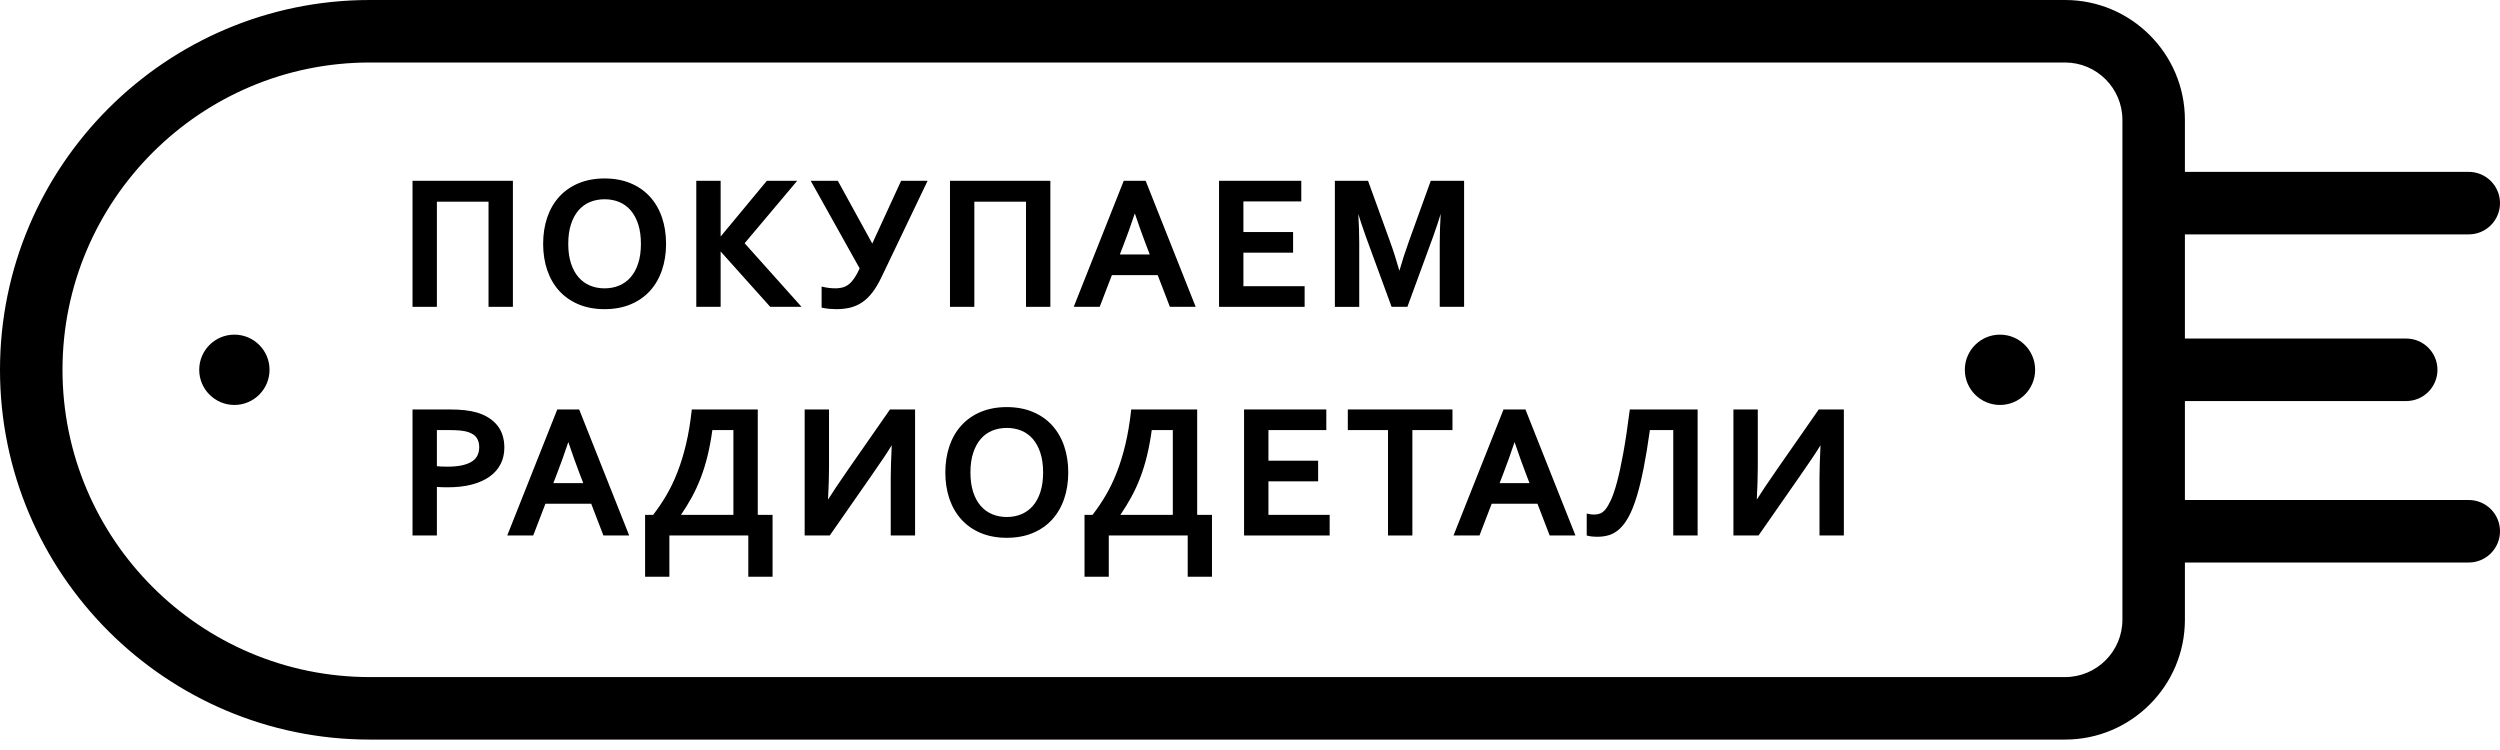<svg width="160" height="48" viewBox="0 0 160 48" fill="none" xmlns="http://www.w3.org/2000/svg">
<path d="M132.164 47.333H23.667C10.617 47.333 0 36.717 0 23.667C0 10.617 10.617 0 23.667 0H132.165C136.394 0 139.834 3.44 139.834 7.67V39.664C139.833 43.893 136.393 47.333 132.164 47.333ZM23.667 4C12.822 4 4 12.823 4 23.667C4 34.511 12.822 43.333 23.667 43.333H132.165C134.188 43.333 135.834 41.687 135.834 39.664V7.67C135.834 5.647 134.188 4 132.165 4H23.667Z" fill="black"/>
<path d="M15 25.917C16.243 25.917 17.25 24.91 17.25 23.667C17.25 22.424 16.243 21.417 15 21.417C13.757 21.417 12.75 22.424 12.75 23.667C12.75 24.91 13.757 25.917 15 25.917Z" fill="black"/>
<path d="M127.999 25.917C129.242 25.917 130.249 24.91 130.249 23.667C130.249 22.424 129.242 21.417 127.999 21.417C126.756 21.417 125.749 22.424 125.749 23.667C125.749 24.91 126.756 25.917 127.999 25.917Z" fill="black"/>
<path d="M158 15H139.834C138.73 15 137.834 14.104 137.834 13C137.834 11.896 138.73 11 139.834 11H158C159.104 11 160 11.896 160 13C160 14.104 159.104 15 158 15Z" fill="black"/>
<path d="M153.997 25.667H139.834C138.73 25.667 137.834 24.771 137.834 23.667C137.834 22.563 138.73 21.667 139.834 21.667H153.997C155.101 21.667 155.997 22.563 155.997 23.667C155.997 24.771 155.102 25.667 153.997 25.667Z" fill="black"/>
<path d="M158 36H139.834C138.73 36 137.834 35.104 137.834 34C137.834 32.896 138.73 32 139.834 32H158C159.104 32 160 32.896 160 34C160 35.104 159.104 36 158 36Z" fill="black"/>
<path d="M32.775 11.62V19.587H31.316V12.858H27.91V19.587H26.451V11.62H32.775Z" fill="black"/>
<path d="M32.825 19.637H31.266V12.908H27.96V19.637H26.401V11.571H32.825V19.637ZM31.366 19.537H32.725V11.67H26.501V19.537H27.86V12.808H31.366V19.537Z" fill="black"/>
<path d="M42.575 15.604C42.575 16.211 42.489 16.768 42.316 17.274C42.144 17.78 41.892 18.216 41.56 18.582C41.23 18.948 40.822 19.23 40.34 19.433C39.858 19.636 39.309 19.737 38.694 19.737C38.078 19.737 37.529 19.636 37.047 19.433C36.566 19.231 36.158 18.948 35.828 18.582C35.495 18.217 35.243 17.78 35.072 17.274C34.9 16.768 34.812 16.211 34.812 15.604C34.812 14.997 34.898 14.44 35.072 13.933C35.245 13.427 35.496 12.992 35.828 12.626C36.158 12.261 36.566 11.977 37.047 11.774C37.529 11.572 38.078 11.47 38.694 11.47C39.309 11.47 39.858 11.572 40.34 11.774C40.822 11.976 41.228 12.26 41.56 12.626C41.892 12.992 42.144 13.427 42.316 13.933C42.489 14.44 42.575 14.996 42.575 15.604ZM41.069 15.604C41.069 15.12 41.01 14.696 40.891 14.333C40.772 13.97 40.606 13.667 40.397 13.425C40.187 13.183 39.935 13.002 39.647 12.883C39.356 12.764 39.039 12.704 38.694 12.704C38.349 12.704 38.031 12.764 37.74 12.883C37.45 13.002 37.2 13.183 36.99 13.425C36.781 13.667 36.615 13.97 36.496 14.333C36.377 14.696 36.319 15.12 36.319 15.604C36.319 16.088 36.379 16.512 36.496 16.875C36.615 17.238 36.781 17.54 36.99 17.779C37.2 18.019 37.45 18.2 37.74 18.321C38.031 18.442 38.347 18.503 38.694 18.503C39.038 18.503 39.356 18.442 39.647 18.321C39.937 18.2 40.187 18.019 40.397 17.779C40.606 17.54 40.772 17.238 40.891 16.875C41.01 16.512 41.069 16.088 41.069 15.604Z" fill="black"/>
<path d="M38.694 19.786C38.073 19.786 37.513 19.682 37.028 19.478C36.54 19.274 36.124 18.984 35.79 18.615C35.456 18.247 35.198 17.802 35.023 17.291C34.849 16.781 34.761 16.215 34.761 15.604C34.761 14.995 34.849 14.427 35.023 13.916C35.197 13.406 35.455 12.961 35.79 12.593C36.125 12.223 36.542 11.933 37.028 11.729C37.515 11.525 38.076 11.421 38.694 11.421C39.312 11.421 39.873 11.525 40.36 11.729C40.846 11.932 41.263 12.223 41.599 12.593C41.933 12.961 42.191 13.406 42.366 13.916C42.54 14.427 42.628 14.994 42.628 15.604C42.628 16.214 42.54 16.781 42.366 17.291C42.191 17.802 41.933 18.248 41.599 18.615C41.264 18.984 40.848 19.274 40.36 19.478C39.875 19.682 39.314 19.786 38.694 19.786ZM38.694 11.521C38.089 11.521 37.542 11.622 37.067 11.821C36.594 12.019 36.19 12.301 35.864 12.66C35.538 13.019 35.287 13.453 35.118 13.95C34.948 14.449 34.862 15.006 34.862 15.604C34.862 16.202 34.948 16.759 35.118 17.257C35.288 17.755 35.539 18.19 35.864 18.548C36.188 18.905 36.593 19.187 37.067 19.386C37.54 19.585 38.087 19.686 38.694 19.686C39.301 19.686 39.849 19.585 40.321 19.386C40.795 19.188 41.199 18.906 41.524 18.548C41.849 18.19 42.1 17.756 42.27 17.257C42.44 16.759 42.526 16.202 42.526 15.604C42.526 15.006 42.44 14.449 42.27 13.95C42.1 13.452 41.849 13.018 41.524 12.66C41.199 12.302 40.794 12.019 40.321 11.821C39.846 11.621 39.299 11.521 38.694 11.521ZM38.694 18.553C38.344 18.553 38.017 18.49 37.722 18.367C37.426 18.244 37.168 18.056 36.953 17.812C36.739 17.569 36.57 17.258 36.449 16.89C36.329 16.523 36.268 16.09 36.268 15.603C36.268 15.116 36.329 14.683 36.449 14.316C36.57 13.948 36.739 13.636 36.953 13.39C37.167 13.144 37.426 12.956 37.722 12.835C38.016 12.714 38.343 12.652 38.694 12.652C39.045 12.652 39.371 12.714 39.666 12.835C39.962 12.956 40.22 13.144 40.435 13.39C40.649 13.636 40.818 13.948 40.939 14.316C41.059 14.682 41.12 15.116 41.12 15.603C41.12 16.09 41.059 16.524 40.939 16.89C40.818 17.259 40.648 17.569 40.435 17.812C40.221 18.056 39.962 18.244 39.666 18.367C39.371 18.491 39.044 18.553 38.694 18.553ZM38.694 12.753C38.357 12.753 38.043 12.812 37.76 12.928C37.479 13.044 37.232 13.222 37.029 13.457C36.824 13.692 36.661 13.992 36.544 14.348C36.427 14.704 36.368 15.127 36.368 15.604C36.368 16.081 36.427 16.503 36.544 16.86C36.66 17.215 36.824 17.514 37.028 17.747C37.232 17.98 37.478 18.158 37.76 18.276C38.042 18.394 38.356 18.454 38.693 18.454C39.03 18.454 39.344 18.394 39.627 18.276C39.908 18.158 40.155 17.98 40.359 17.747C40.564 17.515 40.726 17.216 40.843 16.86C40.96 16.504 41.019 16.081 41.019 15.604C41.019 15.127 40.96 14.705 40.843 14.348C40.727 13.993 40.563 13.693 40.359 13.457C40.155 13.222 39.909 13.044 39.628 12.928C39.345 12.812 39.031 12.753 38.694 12.753Z" fill="black"/>
<path d="M44.612 19.587V11.62H46.071V15.246H46.095L49.102 11.62H50.912L47.589 15.567L51.186 19.587H49.316L46.095 15.99H46.071V19.587H44.612Z" fill="black"/>
<path d="M51.298 19.637H49.294L49.279 19.62L46.121 16.095V19.637H44.562V11.571H46.121V15.137L49.079 11.571H51.02L47.656 15.567L51.298 19.637ZM49.339 19.537H51.074L47.523 15.568L47.551 15.535L50.805 11.67H49.126L46.119 15.296H46.022V11.67H44.663V19.537H46.022V15.94H46.118L49.339 19.537Z" fill="black"/>
<path d="M56.372 17.717C56.193 18.091 56.007 18.406 55.812 18.664C55.618 18.922 55.406 19.131 55.178 19.289C54.95 19.448 54.699 19.562 54.428 19.632C54.156 19.701 53.851 19.736 53.514 19.736C53.383 19.736 53.238 19.729 53.079 19.715C52.92 19.701 52.771 19.678 52.632 19.647V18.403C52.783 18.438 52.928 18.465 53.067 18.48C53.206 18.496 53.333 18.503 53.448 18.503C53.63 18.503 53.795 18.483 53.942 18.443C54.089 18.404 54.226 18.335 54.353 18.235C54.48 18.135 54.602 18.001 54.719 17.83C54.836 17.66 54.954 17.441 55.073 17.176L51.971 11.62H53.591L55.83 15.698L57.705 11.62H59.289L56.372 17.717Z" fill="black"/>
<path d="M53.514 19.786C53.382 19.786 53.234 19.779 53.075 19.765C52.919 19.751 52.767 19.728 52.622 19.696L52.583 19.687V18.339L52.644 18.354C52.8 18.39 52.94 18.416 53.073 18.43C53.425 18.471 53.699 18.458 53.929 18.396C54.069 18.358 54.201 18.292 54.322 18.197C54.445 18.1 54.564 17.968 54.678 17.802C54.789 17.641 54.903 17.431 55.018 17.178L51.886 11.571H53.62L53.634 11.596L55.825 15.587L57.672 11.57H59.367L56.415 17.738C56.236 18.113 56.046 18.434 55.85 18.694C55.652 18.956 55.435 19.17 55.205 19.33C54.973 19.492 54.715 19.609 54.439 19.681C54.167 19.75 53.855 19.786 53.514 19.786ZM52.682 19.607C52.811 19.634 52.945 19.654 53.083 19.666C53.239 19.68 53.384 19.687 53.513 19.687C53.846 19.687 54.149 19.653 54.415 19.584C54.68 19.517 54.927 19.404 55.149 19.249C55.371 19.095 55.58 18.889 55.772 18.635C55.964 18.381 56.151 18.065 56.327 17.697L59.211 11.672H57.738L55.834 15.812L53.562 11.672H52.057L55.13 17.175L55.12 17.198C54.999 17.467 54.879 17.689 54.761 17.86C54.642 18.034 54.515 18.173 54.384 18.276C54.252 18.38 54.108 18.453 53.955 18.493C53.713 18.558 53.426 18.571 53.061 18.531C52.942 18.517 52.817 18.497 52.682 18.467V19.607Z" fill="black"/>
<path d="M67.173 11.62V19.587H65.714V12.858H62.308V19.587H60.849V11.62H67.173Z" fill="black"/>
<path d="M67.223 19.637H65.664V12.908H62.358V19.637H60.799V11.571H67.223V19.637V19.637ZM65.764 19.537H67.123V11.67H60.899V19.537H62.258V12.808H65.764V19.537V19.537Z" fill="black"/>
<path d="M74.127 17.557H71.127L70.347 19.587H68.793L71.955 11.62H73.289L76.451 19.587H74.909L74.127 17.557ZM72.615 13.537C72.336 14.37 72.088 15.067 71.87 15.627L71.598 16.336H73.657L73.385 15.627C73.169 15.063 72.921 14.365 72.64 13.537H72.615Z" fill="black"/>
<path d="M76.523 19.637H74.873L74.861 19.605L74.093 17.607H71.161L70.381 19.637H68.719L68.746 19.569L71.92 11.571H73.322L73.334 11.602L76.523 19.637ZM74.942 19.537H76.376L73.254 11.67H71.988L68.866 19.537H70.312L71.092 17.507H74.161L74.173 17.539L74.942 19.537ZM73.729 16.386H71.524L71.823 15.61C72.039 15.055 72.29 14.353 72.568 13.522L72.579 13.488H72.675L72.686 13.522C72.969 14.355 73.219 15.057 73.431 15.61L73.729 16.386ZM71.67 16.286H73.584L73.338 15.644C73.132 15.106 72.899 14.456 72.628 13.658C72.364 14.445 72.125 15.113 71.917 15.645L71.67 16.286Z" fill="black"/>
<path d="M79.528 18.367H83.446V19.588H78.069V11.621H83.232V12.842H79.528V14.902H82.708V16.123H79.528V18.367V18.367Z" fill="black"/>
<path d="M83.496 19.637H78.019V11.571H83.282V12.891H79.578V14.851H82.758V16.171H79.578V18.317H83.496V19.637V19.637ZM78.119 19.537H83.396V18.416H79.478V16.071H82.658V14.95H79.478V12.791H83.182V11.67H78.119V19.537V19.537Z" fill="black"/>
<path d="M89.578 17.45C89.753 16.823 89.969 16.15 90.227 15.431L91.602 11.62H93.651V19.587H92.192V15.55C92.192 14.958 92.216 14.272 92.264 13.489H92.21C92.142 13.716 92.063 13.969 91.972 14.252C91.88 14.533 91.785 14.812 91.686 15.085L90.037 19.587H89.096L87.447 15.085C87.348 14.812 87.252 14.533 87.161 14.252C87.07 13.97 86.99 13.716 86.923 13.489H86.869C86.917 14.223 86.941 14.908 86.941 15.544V19.587H85.482V11.62H87.519L88.894 15.413C89.124 16.044 89.341 16.723 89.543 17.449H89.578V17.45Z" fill="black"/>
<path d="M93.702 19.637H92.143V15.55C92.143 15.013 92.163 14.388 92.203 13.689C92.149 13.865 92.089 14.056 92.021 14.268C91.927 14.557 91.831 14.837 91.735 15.102L90.073 19.637H89.062L89.05 19.605L87.4 15.103C87.304 14.837 87.207 14.557 87.113 14.268C87.045 14.057 86.985 13.868 86.932 13.693C86.971 14.35 86.991 14.972 86.991 15.545V19.638H85.432V11.572H87.554L87.566 11.605L88.941 15.398C89.159 15.996 89.368 16.645 89.561 17.33C89.73 16.734 89.938 16.092 90.181 15.416L91.568 11.572H93.702V19.637V19.637ZM92.243 19.537H93.602V11.67H91.639L90.275 15.447C90.018 16.162 89.801 16.84 89.627 17.463L89.617 17.499H89.505L89.495 17.463C89.294 16.741 89.076 16.057 88.847 15.431L87.483 11.67H85.532V19.537H86.891V15.544C86.891 14.914 86.867 14.224 86.82 13.492L86.816 13.439H86.961L86.971 13.474C87.038 13.699 87.116 13.948 87.209 14.236C87.302 14.524 87.398 14.803 87.494 15.068L89.131 19.537H90.002L91.639 15.067C91.734 14.803 91.831 14.524 91.924 14.236C92.017 13.948 92.095 13.699 92.162 13.474L92.172 13.439H92.316L92.313 13.492C92.266 14.271 92.242 14.963 92.242 15.55V19.537H92.243Z" fill="black"/>
<path d="M28.655 31.136C28.524 31.136 28.395 31.134 28.268 31.13C28.141 31.126 28.022 31.118 27.911 31.107V34.221H26.452V26.254H28.751C29.136 26.254 29.472 26.271 29.76 26.304C30.048 26.338 30.305 26.389 30.531 26.456C31.075 26.623 31.493 26.889 31.787 27.254C32.081 27.619 32.228 28.084 32.228 28.648C32.228 29.033 32.148 29.379 31.99 29.687C31.832 29.995 31.599 30.255 31.293 30.47C30.987 30.684 30.614 30.849 30.173 30.964C29.732 31.079 29.226 31.136 28.655 31.136ZM27.91 29.88C27.993 29.892 28.099 29.901 28.229 29.906C28.358 29.912 28.492 29.915 28.631 29.915C29.024 29.915 29.353 29.884 29.62 29.82C29.886 29.757 30.1 29.668 30.263 29.555C30.426 29.442 30.543 29.305 30.614 29.144C30.685 28.983 30.721 28.807 30.721 28.617C30.721 28.383 30.668 28.18 30.56 28.01C30.453 27.84 30.266 27.706 30 27.612C29.861 27.564 29.689 27.529 29.485 27.508C29.28 27.487 29.029 27.476 28.732 27.476H27.91V29.88Z" fill="black"/>
<path d="M27.96 34.271H26.401V26.205H28.75C29.135 26.205 29.477 26.222 29.765 26.255C30.055 26.289 30.317 26.341 30.545 26.409C31.097 26.578 31.527 26.852 31.826 27.223C32.126 27.596 32.278 28.076 32.278 28.648C32.278 29.039 32.196 29.396 32.034 29.71C31.873 30.023 31.633 30.293 31.322 30.512C31.012 30.729 30.63 30.898 30.186 31.014C29.746 31.128 29.231 31.187 28.655 31.187C28.523 31.187 28.394 31.185 28.266 31.181C28.159 31.178 28.056 31.172 27.96 31.162V34.271ZM26.501 34.171H27.86V31.051L27.915 31.057C28.024 31.069 28.143 31.077 28.268 31.08C28.395 31.084 28.523 31.086 28.654 31.086C29.221 31.086 29.728 31.028 30.16 30.915C30.592 30.803 30.963 30.639 31.264 30.429C31.562 30.219 31.791 29.962 31.945 29.664C32.099 29.364 32.178 29.022 32.178 28.647C32.178 28.097 32.033 27.639 31.748 27.285C31.462 26.93 31.048 26.667 30.516 26.504C30.294 26.438 30.037 26.387 29.754 26.354C29.47 26.321 29.132 26.304 28.751 26.304H26.502V34.171H26.501ZM28.631 29.965C28.492 29.965 28.356 29.962 28.227 29.956C28.097 29.95 27.988 29.941 27.904 29.93L27.86 29.923V27.425H28.732C29.03 27.425 29.285 27.436 29.49 27.457C29.696 27.478 29.873 27.515 30.016 27.564C30.291 27.662 30.488 27.802 30.602 27.983C30.714 28.161 30.77 28.375 30.77 28.617C30.77 28.813 30.732 28.998 30.658 29.165C30.583 29.333 30.459 29.478 30.29 29.597C30.121 29.713 29.899 29.805 29.63 29.869C29.364 29.933 29.027 29.965 28.631 29.965ZM27.96 29.836C28.034 29.845 28.125 29.852 28.231 29.857C28.359 29.863 28.493 29.866 28.631 29.866C29.019 29.866 29.348 29.835 29.608 29.772C29.865 29.71 30.076 29.625 30.234 29.515C30.388 29.408 30.501 29.276 30.568 29.124C30.636 28.971 30.671 28.8 30.671 28.617C30.671 28.393 30.619 28.198 30.518 28.036C30.417 27.876 30.237 27.749 29.984 27.658C29.849 27.611 29.679 27.577 29.481 27.556C29.279 27.535 29.027 27.524 28.733 27.524H27.96V29.836Z" fill="black"/>
<path d="M37.872 32.191H34.872L34.092 34.221H32.538L35.7 26.254H37.034L40.196 34.221H38.654L37.872 32.191ZM36.359 28.171C36.08 29.004 35.832 29.701 35.614 30.261L35.342 30.97H37.401L37.129 30.261C36.913 29.697 36.665 28.999 36.384 28.171H36.359V28.171Z" fill="black"/>
<path d="M40.268 34.271H38.618L38.606 34.239L37.838 32.241H34.906L34.126 34.271H32.464L32.491 34.203L35.665 26.205H37.067L37.079 26.236L40.268 34.271ZM38.686 34.171H40.12L36.998 26.304H35.732L32.61 34.171H34.056L34.836 32.141H37.905L37.917 32.173L38.686 34.171ZM37.474 31.02H35.269L35.568 30.244C35.784 29.689 36.035 28.987 36.313 28.156L36.324 28.122H36.42L36.431 28.156C36.714 28.989 36.964 29.691 37.176 30.244L37.474 31.02ZM35.414 30.92H37.328L37.082 30.278C36.876 29.74 36.643 29.09 36.372 28.292C36.107 29.079 35.868 29.747 35.661 30.279L35.414 30.92Z" fill="black"/>
<path d="M41.825 33C42.135 32.604 42.422 32.179 42.689 31.726C42.955 31.274 43.194 30.775 43.407 30.229C43.619 29.683 43.803 29.083 43.958 28.43C44.113 27.778 44.234 27.052 44.321 26.254H48.447V33H49.394V36.858H47.941V34.22H42.79V36.858H41.337V33H41.825ZM45.547 27.475C45.464 28.086 45.36 28.645 45.237 29.151C45.114 29.657 44.968 30.13 44.799 30.568C44.63 31.006 44.438 31.422 44.221 31.816C44.005 32.209 43.765 32.595 43.503 32.977V33H46.986V27.475H45.547V27.475Z" fill="black"/>
<path d="M49.444 36.909H47.891V34.271H42.84V36.909H41.287V32.951H41.801C42.102 32.563 42.386 32.142 42.646 31.701C42.91 31.253 43.15 30.752 43.36 30.211C43.571 29.669 43.756 29.065 43.909 28.419C44.063 27.773 44.184 27.042 44.271 26.249L44.276 26.205H48.497V32.951H49.444V36.909V36.909ZM47.991 36.809H49.344V33.05H48.397V26.304H44.365C44.278 27.083 44.157 27.803 44.006 28.442C43.852 29.092 43.666 29.7 43.453 30.248C43.241 30.793 42.998 31.299 42.732 31.752C42.466 32.205 42.174 32.636 41.865 33.032L41.85 33.051H41.387V36.81H42.74V34.172H47.991V36.809ZM47.038 33.05H43.455V32.961L43.464 32.948C43.725 32.567 43.966 32.178 44.179 31.791C44.393 31.401 44.587 30.983 44.754 30.55C44.921 30.115 45.068 29.641 45.19 29.139C45.313 28.634 45.416 28.072 45.499 27.468L45.505 27.425H47.04V33.05H47.038ZM43.583 32.951H46.938V27.525H45.591C45.509 28.116 45.407 28.667 45.286 29.163C45.163 29.669 45.015 30.147 44.846 30.586C44.678 31.024 44.482 31.446 44.265 31.841C44.061 32.211 43.832 32.584 43.583 32.951Z" fill="black"/>
<path d="M56.985 26.254H58.515V34.221H57.056V30.553C57.056 30.097 57.08 29.36 57.128 28.344H57.104C56.83 28.808 56.354 29.525 55.675 30.493L53.079 34.221H51.548V26.254H53.007V29.922C53.007 30.505 52.983 31.239 52.935 32.125H52.959C53.213 31.704 53.681 31.001 54.364 30.017L56.985 26.254Z" fill="black"/>
<path d="M58.566 34.271H57.007V30.553C57.007 30.122 57.029 29.431 57.071 28.496C56.788 28.962 56.332 29.642 55.716 30.521L53.105 34.27H51.498V26.204H53.057V29.922C53.057 30.468 53.036 31.157 52.994 31.974C53.261 31.543 53.708 30.876 54.324 29.989L56.959 26.205H58.565V34.271H58.566ZM57.107 34.171H58.466V26.304H57.012L54.407 30.045C53.729 31.023 53.257 31.732 53.003 32.15L52.989 32.174H52.884L52.887 32.121C52.935 31.239 52.959 30.499 52.959 29.921V26.303H51.6V34.17H53.054L55.635 30.464C56.309 29.502 56.789 28.78 57.062 28.318L57.076 28.294H57.181L57.179 28.346C57.131 29.358 57.107 30.101 57.107 30.553V34.171Z" fill="black"/>
<path d="M68.316 30.238C68.316 30.845 68.23 31.401 68.057 31.907C67.884 32.413 67.632 32.849 67.301 33.215C66.97 33.581 66.563 33.864 66.08 34.066C65.598 34.27 65.049 34.37 64.434 34.37C63.819 34.37 63.27 34.27 62.788 34.066C62.306 33.864 61.899 33.581 61.568 33.215C61.236 32.85 60.984 32.413 60.812 31.907C60.64 31.401 60.553 30.845 60.553 30.238C60.553 29.631 60.639 29.073 60.812 28.567C60.985 28.061 61.237 27.625 61.568 27.259C61.899 26.895 62.306 26.61 62.788 26.407C63.27 26.206 63.819 26.104 64.434 26.104C65.049 26.104 65.598 26.206 66.08 26.407C66.562 26.61 66.969 26.893 67.301 27.259C67.633 27.625 67.884 28.061 68.057 28.567C68.23 29.073 68.316 29.63 68.316 30.238ZM66.81 30.238C66.81 29.753 66.75 29.329 66.631 28.966C66.512 28.604 66.347 28.3 66.137 28.058C65.927 27.817 65.676 27.636 65.387 27.517C65.097 27.398 64.78 27.337 64.434 27.337C64.089 27.337 63.771 27.398 63.481 27.517C63.191 27.636 62.941 27.817 62.731 28.058C62.521 28.3 62.356 28.604 62.237 28.966C62.118 29.329 62.059 29.753 62.059 30.238C62.059 30.721 62.119 31.145 62.237 31.509C62.356 31.872 62.521 32.173 62.731 32.413C62.941 32.653 63.191 32.834 63.481 32.955C63.771 33.075 64.088 33.136 64.434 33.136C64.779 33.136 65.097 33.075 65.387 32.955C65.677 32.834 65.927 32.653 66.137 32.413C66.347 32.173 66.512 31.872 66.631 31.509C66.75 31.145 66.81 30.721 66.81 30.238Z" fill="black"/>
<path d="M64.434 34.419C63.813 34.419 63.253 34.315 62.768 34.111C62.28 33.907 61.864 33.617 61.53 33.248C61.196 32.88 60.938 32.435 60.763 31.924C60.589 31.414 60.501 30.847 60.501 30.237C60.501 29.627 60.589 29.06 60.763 28.549C60.937 28.039 61.195 27.594 61.53 27.226C61.865 26.856 62.282 26.566 62.768 26.362C63.255 26.158 63.816 26.054 64.434 26.054C65.052 26.054 65.613 26.158 66.1 26.362C66.586 26.565 67.003 26.856 67.339 27.226C67.673 27.594 67.931 28.039 68.106 28.549C68.28 29.06 68.368 29.627 68.368 30.237C68.368 30.847 68.28 31.414 68.106 31.924C67.931 32.435 67.673 32.881 67.339 33.248C67.004 33.617 66.588 33.907 66.1 34.111C65.615 34.316 65.055 34.419 64.434 34.419ZM64.434 26.155C63.829 26.155 63.282 26.257 62.807 26.455C62.334 26.653 61.93 26.935 61.604 27.294C61.278 27.653 61.027 28.087 60.858 28.584C60.688 29.083 60.602 29.64 60.602 30.238C60.602 30.836 60.688 31.393 60.858 31.891C61.028 32.389 61.279 32.824 61.604 33.182C61.928 33.539 62.333 33.821 62.807 34.02C63.28 34.219 63.827 34.32 64.434 34.32C65.041 34.32 65.589 34.219 66.061 34.02C66.535 33.822 66.939 33.54 67.264 33.182C67.589 32.824 67.84 32.39 68.01 31.891C68.18 31.393 68.266 30.836 68.266 30.238C68.266 29.64 68.18 29.083 68.01 28.584C67.84 28.086 67.589 27.652 67.264 27.294C66.939 26.936 66.534 26.653 66.061 26.455C65.586 26.255 65.039 26.155 64.434 26.155ZM64.434 33.187C64.084 33.187 63.757 33.124 63.462 33.001C63.166 32.878 62.908 32.69 62.693 32.446C62.479 32.203 62.31 31.892 62.189 31.524C62.069 31.157 62.008 30.724 62.008 30.237C62.008 29.75 62.069 29.317 62.189 28.95C62.31 28.582 62.479 28.27 62.693 28.024C62.907 27.778 63.166 27.59 63.462 27.469C63.756 27.348 64.083 27.286 64.434 27.286C64.785 27.286 65.111 27.348 65.406 27.469C65.702 27.59 65.96 27.778 66.175 28.024C66.389 28.27 66.558 28.582 66.679 28.95C66.799 29.316 66.86 29.75 66.86 30.237C66.86 30.724 66.799 31.158 66.679 31.524C66.558 31.893 66.388 32.203 66.175 32.446C65.961 32.69 65.702 32.878 65.406 33.001C65.111 33.124 64.784 33.187 64.434 33.187ZM64.434 27.387C64.097 27.387 63.783 27.446 63.5 27.562C63.219 27.678 62.972 27.856 62.769 28.091C62.564 28.326 62.401 28.626 62.284 28.982C62.167 29.338 62.108 29.761 62.108 30.238C62.108 30.715 62.167 31.137 62.284 31.494C62.4 31.849 62.564 32.148 62.768 32.381C62.972 32.614 63.218 32.792 63.5 32.91C63.782 33.028 64.096 33.088 64.433 33.088C64.77 33.088 65.084 33.028 65.367 32.91C65.648 32.792 65.895 32.614 66.099 32.381C66.304 32.149 66.466 31.85 66.583 31.494C66.7 31.138 66.759 30.715 66.759 30.238C66.759 29.761 66.7 29.339 66.583 28.982C66.467 28.627 66.303 28.327 66.099 28.091C65.895 27.856 65.649 27.678 65.368 27.562C65.085 27.446 64.771 27.387 64.434 27.387Z" fill="black"/>
<path d="M69.948 33C70.257 32.604 70.544 32.179 70.811 31.726C71.078 31.274 71.317 30.775 71.529 30.229C71.742 29.683 71.925 29.083 72.081 28.43C72.236 27.778 72.356 27.052 72.444 26.254H76.57V33H77.516V36.858H76.064V34.22H70.912V36.858H69.46V33H69.948ZM73.668 27.475C73.585 28.086 73.481 28.645 73.359 29.151C73.236 29.657 73.09 30.13 72.921 30.568C72.751 31.006 72.559 31.422 72.343 31.816C72.126 32.209 71.886 32.595 71.624 32.977V33H75.108V27.475H73.668V27.475Z" fill="black"/>
<path d="M77.566 36.909H76.013V34.271H70.962V36.909H69.409V32.951H69.923C70.224 32.563 70.508 32.142 70.768 31.701C71.032 31.253 71.272 30.752 71.482 30.211C71.693 29.669 71.878 29.065 72.031 28.419C72.185 27.773 72.306 27.042 72.393 26.249L72.398 26.205H76.619V32.951H77.566V36.909ZM76.113 36.809H77.466V33.05H76.519V26.304H72.487C72.4 27.083 72.279 27.803 72.128 28.442C71.974 29.092 71.788 29.7 71.575 30.248C71.363 30.793 71.12 31.299 70.854 31.752C70.588 32.205 70.296 32.636 69.987 33.032L69.972 33.051H69.509V36.81H70.862V34.172H76.113V36.809ZM75.16 33.05H71.577V32.961L71.586 32.948C71.847 32.567 72.088 32.178 72.301 31.791C72.515 31.401 72.709 30.983 72.876 30.55C73.043 30.115 73.19 29.641 73.312 29.139C73.435 28.634 73.538 28.072 73.621 27.468L73.627 27.425H75.162V33.05H75.16ZM71.705 32.951H75.06V27.525H73.713C73.631 28.116 73.529 28.667 73.408 29.163C73.285 29.669 73.137 30.147 72.968 30.586C72.8 31.024 72.604 31.446 72.387 31.841C72.183 32.211 71.954 32.584 71.705 32.951Z" fill="black"/>
<path d="M81.13 33H85.048V34.221H79.671V26.254H84.834V27.475H81.13V29.535H84.31V30.756H81.13V33Z" fill="black"/>
<path d="M85.098 34.271H79.621V26.205H84.884V27.525H81.18V29.485H84.36V30.805H81.18V32.951H85.098V34.271V34.271ZM79.721 34.171H84.998V33.05H81.08V30.705H84.26V29.584H81.08V27.425H84.784V26.304H79.721V34.171V34.171Z" fill="black"/>
<path d="M90.341 34.221H88.882V27.475H86.31V26.254H92.908V27.475H90.342V34.221H90.341Z" fill="black"/>
<path d="M90.391 34.271H88.832V27.525H86.26V26.205H92.958V27.525H90.392V34.271H90.391ZM88.932 34.171H90.291V27.425H92.857V26.304H86.36V27.425H88.932V34.171Z" fill="black"/>
<path d="M98.433 32.191H95.433L94.653 34.221H93.099L96.261 26.254H97.595L100.757 34.221H99.215L98.433 32.191ZM96.92 28.171C96.641 29.004 96.393 29.701 96.175 30.261L95.903 30.97H97.962L97.69 30.261C97.474 29.697 97.226 28.999 96.945 28.171H96.92V28.171Z" fill="black"/>
<path d="M100.829 34.271H99.179L99.167 34.239L98.399 32.241H95.467L94.687 34.271H93.025L93.052 34.203L96.226 26.205H97.628L97.64 26.236L100.829 34.271ZM99.247 34.171H100.681L97.559 26.304H96.293L93.171 34.171H94.617L95.397 32.141H98.466L98.478 32.173L99.247 34.171ZM98.035 31.02H95.83L96.129 30.244C96.345 29.689 96.596 28.987 96.874 28.156L96.885 28.122H96.981L96.992 28.156C97.275 28.989 97.525 29.691 97.737 30.244L98.035 31.02ZM95.975 30.92H97.889L97.643 30.278C97.437 29.74 97.204 29.09 96.933 28.292C96.668 29.079 96.429 29.747 96.222 30.279L95.975 30.92Z" fill="black"/>
<path d="M105.548 27.475C105.417 28.415 105.282 29.238 105.143 29.943C105.004 30.648 104.857 31.253 104.702 31.759C104.547 32.265 104.382 32.682 104.208 33.009C104.033 33.337 103.845 33.597 103.642 33.789C103.44 33.981 103.221 34.115 102.987 34.191C102.753 34.266 102.493 34.303 102.207 34.303C101.989 34.303 101.786 34.28 101.6 34.232V32.928C101.743 32.963 101.884 32.982 102.023 32.982C102.178 32.982 102.316 32.957 102.437 32.907C102.558 32.858 102.675 32.765 102.788 32.631C102.901 32.496 103.022 32.287 103.151 32.006C103.28 31.724 103.411 31.334 103.544 30.836C103.677 30.337 103.811 29.715 103.946 28.969C104.081 28.223 104.216 27.318 104.351 26.254H108.597V34.221H107.138V27.475H105.548Z" fill="black"/>
<path d="M102.208 34.354C101.985 34.354 101.777 34.33 101.588 34.282L101.55 34.272V32.866L101.612 32.881C101.91 32.955 102.198 32.951 102.418 32.862C102.53 32.816 102.642 32.728 102.75 32.599C102.859 32.469 102.979 32.262 103.106 31.986C103.233 31.708 103.365 31.317 103.496 30.824C103.628 30.33 103.763 29.703 103.897 28.961C104.031 28.22 104.167 27.308 104.302 26.249L104.308 26.205H108.648V34.271H107.089V27.525H105.593C105.465 28.442 105.331 29.258 105.194 29.953C105.055 30.655 104.907 31.267 104.752 31.774C104.597 32.281 104.429 32.705 104.254 33.033C104.077 33.364 103.884 33.631 103.678 33.826C103.472 34.022 103.245 34.161 103.004 34.24C102.766 34.316 102.498 34.354 102.208 34.354ZM101.65 34.194C101.82 34.234 102.008 34.255 102.207 34.255C102.487 34.255 102.745 34.218 102.972 34.145C103.198 34.072 103.412 33.94 103.608 33.754C103.806 33.566 103.993 33.308 104.164 32.986C104.336 32.663 104.501 32.246 104.654 31.745C104.808 31.242 104.956 30.633 105.093 29.933C105.231 29.23 105.368 28.401 105.497 27.468L105.503 27.425H107.186V34.171H108.545V26.304H104.393C104.26 27.346 104.126 28.245 103.993 28.978C103.858 29.723 103.722 30.352 103.59 30.849C103.457 31.348 103.324 31.744 103.194 32.027C103.063 32.312 102.939 32.527 102.824 32.664C102.705 32.806 102.58 32.903 102.453 32.954C102.23 33.047 101.944 33.056 101.648 32.992V34.194H101.65Z" fill="black"/>
<path d="M116.427 26.254H117.957V34.221H116.498V30.553C116.498 30.097 116.522 29.36 116.57 28.344H116.546C116.272 28.808 115.796 29.525 115.117 30.493L112.521 34.221H110.99V26.254H112.449V29.922C112.449 30.505 112.425 31.239 112.377 32.125H112.401C112.655 31.704 113.123 31.001 113.806 30.017L116.427 26.254Z" fill="black"/>
<path d="M118.007 34.271H116.448V30.553C116.448 30.122 116.47 29.431 116.512 28.496C116.229 28.962 115.773 29.642 115.157 30.521L112.546 34.27H110.939V26.204H112.498V29.922C112.498 30.468 112.477 31.157 112.435 31.974C112.702 31.543 113.149 30.876 113.765 29.989L116.4 26.205H118.006V34.271H118.007ZM116.548 34.171H117.907V26.304H116.453L113.848 30.045C113.17 31.023 112.698 31.732 112.444 32.15L112.43 32.174H112.325L112.328 32.121C112.376 31.239 112.4 30.499 112.4 29.921V26.303H111.041V34.17H112.495L115.076 30.464C115.75 29.502 116.23 28.78 116.503 28.318L116.517 28.294H116.622L116.62 28.346C116.572 29.358 116.548 30.101 116.548 30.553V34.171V34.171Z" fill="black"/>
</svg>
